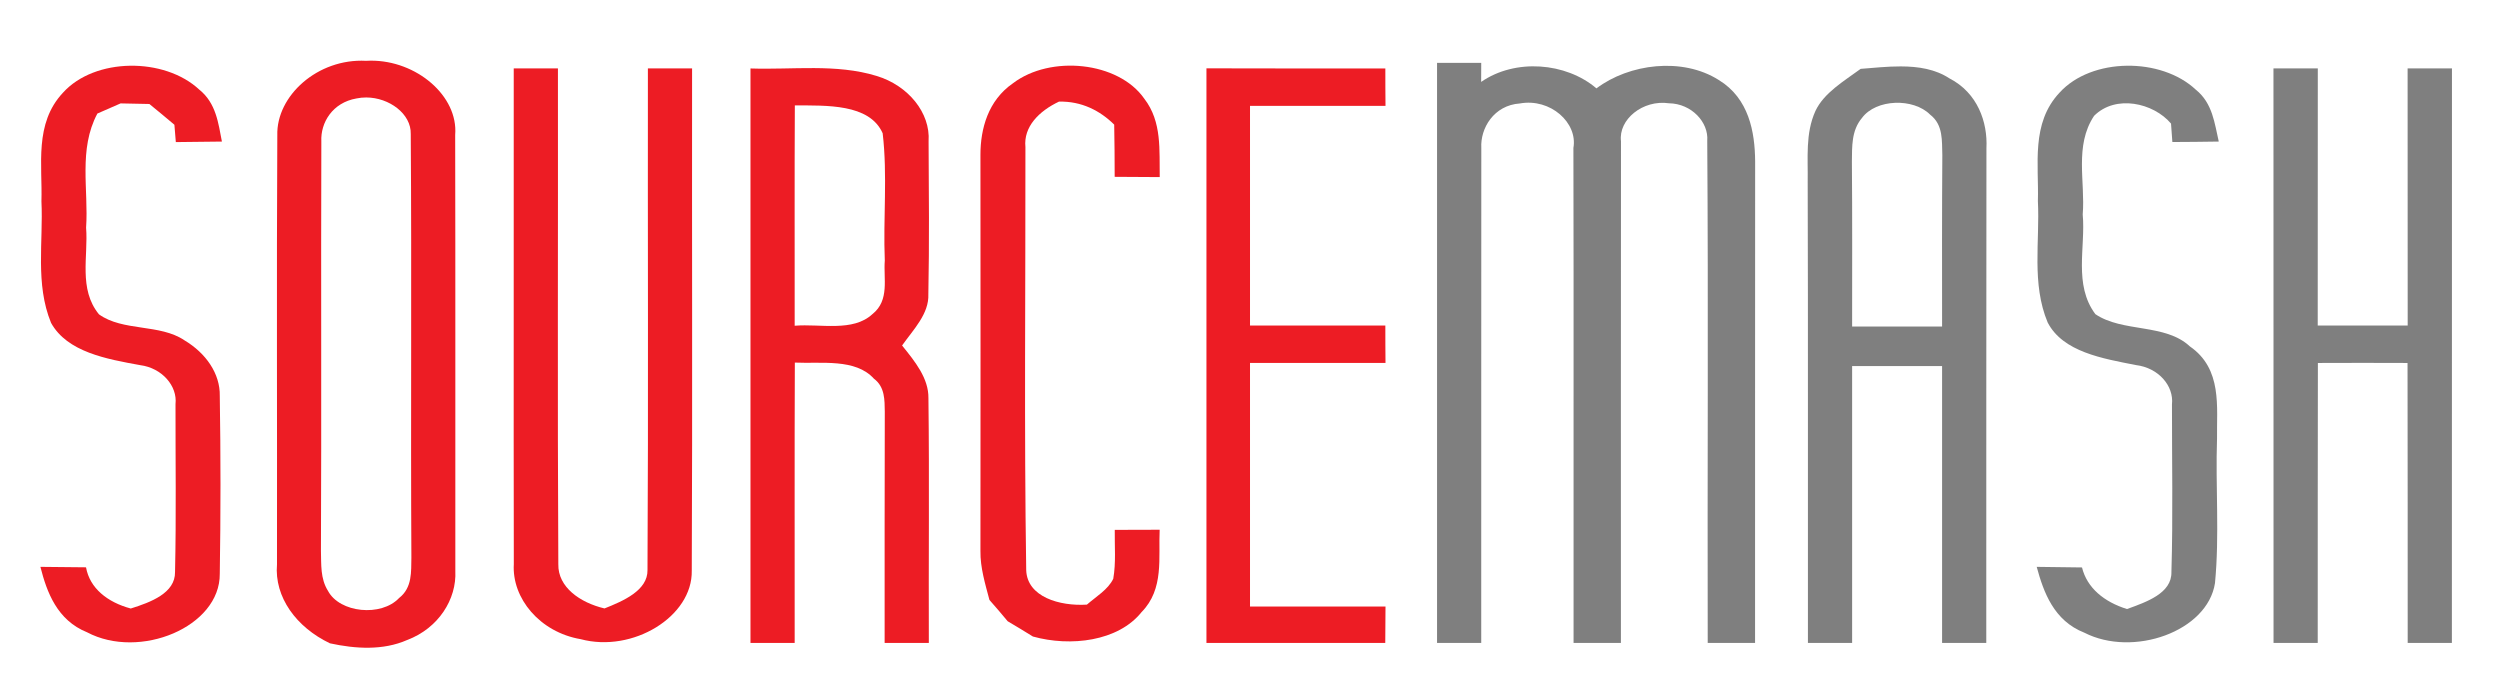 <?xml version="1.0" encoding="UTF-8" standalone="no"?>
<svg
   xmlns:dc="http://purl.org/dc/elements/1.1/"
   xmlns:cc="http://creativecommons.org/ns#"
   xmlns:rdf="http://www.w3.org/1999/02/22-rdf-syntax-ns#"
   xmlns:svg="http://www.w3.org/2000/svg"
   xmlns="http://www.w3.org/2000/svg"
   xmlns:sodipodi="http://sodipodi.sourceforge.net/DTD/sodipodi-0.dtd"
   xmlns:inkscape="http://www.inkscape.org/namespaces/inkscape"
   viewBox="0 0 551.863 151.256"
   height="151.256"
   width="551.863"
   xml:space="preserve"
   version="1.1"
   id="svg2"
   inkscape:version="0.91 r13725"
   sodipodi:docname="logotext.svg"><sodipodi:namedview
     pagecolor="#ffffff"
     bordercolor="#666666"
     borderopacity="1"
     objecttolerance="10"
     gridtolerance="10"
     guidetolerance="10"
     inkscape:pageopacity="0"
     inkscape:pageshadow="2"
     inkscape:window-width="1026"
     inkscape:window-height="860"
     id="namedview3500"
     showgrid="false"
     inkscape:zoom="0.82131959"
     inkscape:cx="152.03195"
     inkscape:cy="156.17687"
     inkscape:window-x="0"
     inkscape:window-y="0"
     inkscape:window-maximized="0"
     inkscape:current-layer="layer3"
     fit-margin-top="0"
     fit-margin-left="0"
     fit-margin-right="0"
     fit-margin-bottom="0" /><defs
     id="defs6" /><g
     inkscape:groupmode="layer"
     id="layer3"
     inkscape:label="Layer 1"
     style="display:inline"
     transform="translate(-3.013,-106.121)"><g
       transform="matrix(1.742,0,0,-2.556,-65.969,409.667)"
       id="g10"><g
         transform="scale(0.1,0.1)"
         id="g12"><path
           style="opacity:0;fill:none;fill-opacity:1;fill-rule:nonzero;stroke:none"
           d="m 396.031,1162.337 0,-566.572 3168.266,0 0,566.572 -3168.266,0 z"
           id="path14"
           inkscape:connector-curvature="0" /><path
           style="fill:#ed1c24;fill-opacity:1;fill-rule:evenodd;stroke:none"
           d="m 865.465,1135.19 c -1.884,-0.011 -3.769,-0.054 -5.663,-0.131 -61.199,2.22 -113.797,-30.227 -112.399,-64.327 -1,-123.476 -0.103,-247.009 -0.404,-370.542 -3.5,-28.292 24.496,-54.368 67.098,-68.202 32.296,-4.781 67.202,-6.315 97.799,2.849 39.801,10.192 62.9,35.294 61.099,59.66 -0.102,125.525 0.207,251.05 -0.191,376.575 4.068,33.53 -48.934,64.444 -107.342,64.118 z m -5.304,-31.783 c 29.102,-0.091 57.035,-14.2 56.334,-31.535 1.301,-121.939 -0.193,-243.879 0.807,-365.818 -0.403,-12.013 1.392,-25.961 -15.608,-34.954 -22.5,-16.34 -75.198,-12.922 -90.096,6.207 -9.801,10.59 -8.403,22.882 -8.903,34.497 0.801,117.839 -0.092,235.682 0.505,353.522 -1.199,16.395 14.203,33.642 44.504,37.229 4.125,0.591 8.3,0.866 12.458,0.853 z"
           id="path16"
           inkscape:connector-curvature="0" /><path
           id="path18"
           style="fill:#7f7f7f;fill-opacity:1;fill-rule:nonzero;stroke:none"
           d="m 2217,1133.295 c 18.6,0 37.3,0 56,0 -0.1,-4.099 -0.1,-12.353 -0.1,-16.452 43.2,20.38 107.4,16.907 146.1,-5.579 41.5,21.348 108.9,27.154 155,7.23 38.3,-15.883 45.8,-44.973 46.1,-70.135 -0.2,-138.676 0,-277.35 -0.1,-416.027 -20,0 -40,0 -60,0 -0.5,144.596 0.9,289.192 -0.6,433.731 1.9,15.826 -19.7,32.05 -48.6,32.335 -33.1,3.245 -64.1,-14.061 -60.7,-32.79 -0.3,-144.425 0,-288.851 -0.1,-433.276 -20,0 -40,0 -60,0 -0.2,142.49 0.3,285.036 -0.2,427.526 5.7,21.576 -29,43.151 -67.9,38.369 -32.9,-1.537 -50.2,-21.405 -48.8,-38.426 -0.2,-142.49 0,-284.979 -0.1,-427.469 -18.7,0 -37.4,0 -56,0 -0.1,166.969 0,333.937 0,500.963"
           inkscape:connector-curvature="0" /><path
           id="path20"
           style="fill:#ed1c24;fill-opacity:1;fill-rule:nonzero;stroke:none"
           d="m 475.699,1107.45 c 40.403,30.57 128.699,30.798 172.801,2.732 21.398,-11.67 24.199,-29.147 28.699,-44.859 -19.5,-0.228 -38.898,-0.342 -58.398,-0.455 -0.403,3.757 -1.301,11.215 -1.801,14.972 -10.5,6.034 -21,12.012 -31.699,17.932 -12.199,0.228 -24.301,0.342 -36.5,0.512 -9.801,-2.96 -19.602,-5.864 -29.403,-8.767 -24.296,-31.082 -11,-65.694 -14.296,-98.542 2.898,-24.764 -9.903,-52.943 16.296,-74.86 30.403,-14.915 77.301,-8.084 108.301,-22.429 27.199,-11.044 45.403,-28.805 44.801,-48.047 1.199,-51.177 1.199,-102.357 0,-153.534 0.602,-46.053 -101.699,-74.575 -168.102,-50.607 -38.097,10.415 -51.097,34.781 -59.199,56.527 19.301,-0.113 38.5,-0.227 57.801,-0.398 4.699,-18.045 27.102,-30.172 56.699,-35.58 25.301,5.408 56.5,13.323 56.102,31.54 1.597,48.272 0.5,96.661 0.597,144.993 2.602,15.655 -17.097,31.196 -44.699,33.644 -42.898,5.294 -92.5,11.329 -113,36.491 -20.301,33.815 -9.699,70.021 -12.199,104.975 1.398,31.367 -9.301,67.174 27.199,93.76"
           inkscape:connector-curvature="0" /><path
           id="path22"
           style="fill:#ed1c24;fill-opacity:1;fill-rule:nonzero;stroke:none"
           d="m 1047,1128.514 c 18.6,-0.057 37.3,-0.057 56,0 0.3,-142.774 -0.7,-285.549 0.5,-428.266 -0.6,-19.753 27.5,-33.131 58.5,-38.141 24,6.489 54.9,15.597 54.5,33.131 1.2,144.425 0.2,288.851 0.5,433.276 18.6,-0.057 37.3,-0.057 56,0 -0.3,-144.596 0.6,-289.135 -0.4,-433.732 1.2,-39.678 -74.9,-71.273 -140.8,-59.205 -51.8,6.035 -87.3,35.353 -84.7,64.842 -0.4,142.716 0.1,285.377 -0.1,428.094"
           inkscape:connector-curvature="0" /><path
           style="fill:#ed1c24;fill-opacity:1;fill-rule:nonzero;stroke:none"
           d="m 1427.604,1128.783 c -26.9,0.114 -54.049,-0.952 -80.599,-0.326 l 0,-496.125 55.998,0 c 0.1,80.724 -0.298,161.449 0.202,242.114 33.7,-1.082 76.799,3.755 100.199,-13.893 14.2,-7.23 13.492,-18.615 13.792,-28.521 -0.3,-66.605 -0.191,-133.154 -0.191,-199.701 l 55.998,0 c -0.4,70.419 0.795,140.895 -0.505,211.315 0.4,17.249 -17.192,31.883 -33.392,45.545 14.3,13.833 34.391,27.38 33.291,44.401 1.3,44.005 0.703,88.011 0.303,132.016 2.5,24.422 -25.699,48.16 -65.999,56.415 -25.55,5.351 -52.196,6.646 -79.096,6.759 z m -24.399,-32.205 c 39.5,-0.228 94.5,1.708 111.3,-24.08 6.3,-36.434 0.491,-73.324 2.691,-109.929 -1.9,-15.37 6.404,-34.212 -15.496,-46.167 -24.8,-15.826 -66.096,-8.256 -98.696,-10.135 0.1,63.474 -0.298,126.893 0.202,190.31 z"
           id="path24"
           inkscape:connector-curvature="0" /><path
           id="path26"
           style="fill:#ed1c24;fill-opacity:1;fill-rule:nonzero;stroke:none"
           d="m 1679.7,1115.705 c 47.5,24.593 133.5,18.729 166.3,-13.321 22.8,-20.095 18.9,-44.916 19.6,-67.744 -19,0.114 -38.1,0.171 -57.1,0.228 0,15.029 -0.2,30.058 -0.6,45.087 -18,12.126 -41.4,20.323 -70,19.868 -25.3,-8.198 -45.1,-21.689 -42.5,-39.28 0.2,-121.825 -1.7,-243.706 1,-365.418 1.2,-23.114 42.5,-31.197 76.9,-29.716 11.8,7 26.9,13.035 33.4,22.315 3.6,14.002 1.6,28.179 1.9,42.24 18.9,0 37.9,0.058 56.9,0.113 -1.7,-23.91 5.9,-51.177 -22.9,-71.101 -29.6,-25.278 -90,-30.172 -137.7,-21.121 -10.6,4.499 -21.3,8.882 -32,13.207 -7.6,6.207 -15.2,12.356 -23.1,18.388 -5.4,13.947 -11.7,27.895 -11.4,42.24 0.1,114.085 0.2,228.167 0,342.25 0,22.316 9.6,46.908 41.3,61.767"
           inkscape:connector-curvature="0" /><path
           id="path28"
           style="fill:#ed1c24;fill-opacity:1;fill-rule:nonzero;stroke:none"
           d="m 1924.8,632.333 c 0,165.433 0.1,330.806 0,496.238 75.6,-0.171 151.1,-0.114 226.7,-0.114 0,-10.759 0,-21.518 0.2,-32.278 -57.3,0.057 -114.5,0 -171.7,0 0,-63.246 0,-126.493 0,-189.74 57.1,0 114.3,0 171.5,0 0,-10.759 0,-21.519 0.2,-32.278 -57.3,0.057 -114.5,0 -171.7,0 0,-70.134 0,-140.271 0,-210.405 57.2,0 114.5,-0.055 171.7,0 -0.2,-10.474 -0.2,-20.95 -0.3,-31.423 -75.5,0 -151,0 -226.6,0"
           inkscape:connector-curvature="0" /><path
           style="fill:#7f7f7f;fill-opacity:1;fill-rule:nonzero;stroke:none"
           d="m 2804.812,1130.236 c -17.117,0.036 -34.558,-1.251 -51.008,-2.123 -21.4,-10.702 -46.509,-20.721 -57.309,-36.376 -12.9,-19.412 -9.3,-40.589 -9.8,-60.912 0.6,-132.812 0.103,-265.68 0.303,-398.493 l 55.998,0 c 0,79.699 0.1,159.397 0,239.096 l 114.002,0 c -0.1,-79.699 0,-159.397 0,-239.096 l 55.998,0 c 0.1,142.432 -0.098,284.811 0.202,427.244 1.7,22.6 -11.292,47.819 -46.792,60.286 -18.113,8.101 -39.584,10.328 -61.593,10.374 z m -7.389,-31.452 c 16.675,0.47 33.781,-2.92 44.381,-10.178 17,-8.881 14.796,-22.938 15.496,-34.893 -0.5,-49.356 -0.403,-98.714 -0.303,-148.127 l -114.002,0 c 0,47.535 0.308,95.012 -0.291,142.49 0.3,12.809 -0.805,26.755 12.895,37.742 8.9,8.169 25.149,12.496 41.824,12.966 z"
           id="path30"
           inkscape:connector-curvature="0" /><path
           id="path32"
           style="fill:#7f7f7f;fill-opacity:1;fill-rule:nonzero;stroke:none"
           d="m 3005.9,1107.621 c 40.6,30.399 128.8,30.627 172.7,2.448 21.3,-11.67 23.7,-29.204 29,-44.745 -19.6,-0.228 -39.2,-0.342 -58.8,-0.399 -0.4,3.985 -1.2,11.955 -1.7,15.94 -22.3,17.932 -70.2,25.276 -97.5,6.66 -25.2,-25.788 -11,-56.984 -14.4,-85.164 3.8,-28.407 -11.9,-60.514 16,-86.075 34.4,-15.997 88.6,-7.913 119.7,-27.838 41.5,-19.469 33.9,-52.43 34.5,-79.642 -2.1,-41.557 3.3,-83.341 -2.6,-124.843 -9.5,-41.842 -103.8,-64.328 -165.5,-42.809 -38.8,10.36 -51.7,35.01 -60.4,56.87 19.1,-0.113 38.3,-0.285 57.4,-0.511 6.3,-17.648 28,-29.774 57,-35.922 24.7,6.094 56.9,13.607 56.3,31.938 2.1,48.217 0.6,96.55 0.7,144.824 2.6,16.054 -17.2,31.595 -45.6,33.929 -42.5,5.693 -92.5,11.329 -111.9,36.775 -20.6,33.644 -9.8,70.021 -12.4,104.918 1.4,31.367 -9.1,67.118 27.5,93.646"
           inkscape:connector-curvature="0" /><path
           id="path34"
           style="fill:#7f7f7f;fill-opacity:1;fill-rule:nonzero;stroke:none"
           d="m 3276.9,1128.514 c 18.7,0 37.4,0 56.2,0 -0.1,-74.006 0,-148.012 -0.1,-222.075 38,0.057 76,0.057 114,0 -0.1,74.063 0,148.069 -0.1,222.075 18.7,0 37.4,0 56.2,0 -0.1,-165.375 0,-330.748 -0.1,-496.181 -18.7,0 -37.4,0 -56,0 -0.1,80.611 0.1,161.163 -0.2,241.771 -37.9,0.114 -75.8,0.114 -113.6,0 -0.3,-80.608 -0.1,-161.161 -0.2,-241.771 -18.7,0 -37.4,0 -56,0 -0.1,165.433 0,330.806 -0.1,496.181"
           inkscape:connector-curvature="0" /></g></g></g></svg>